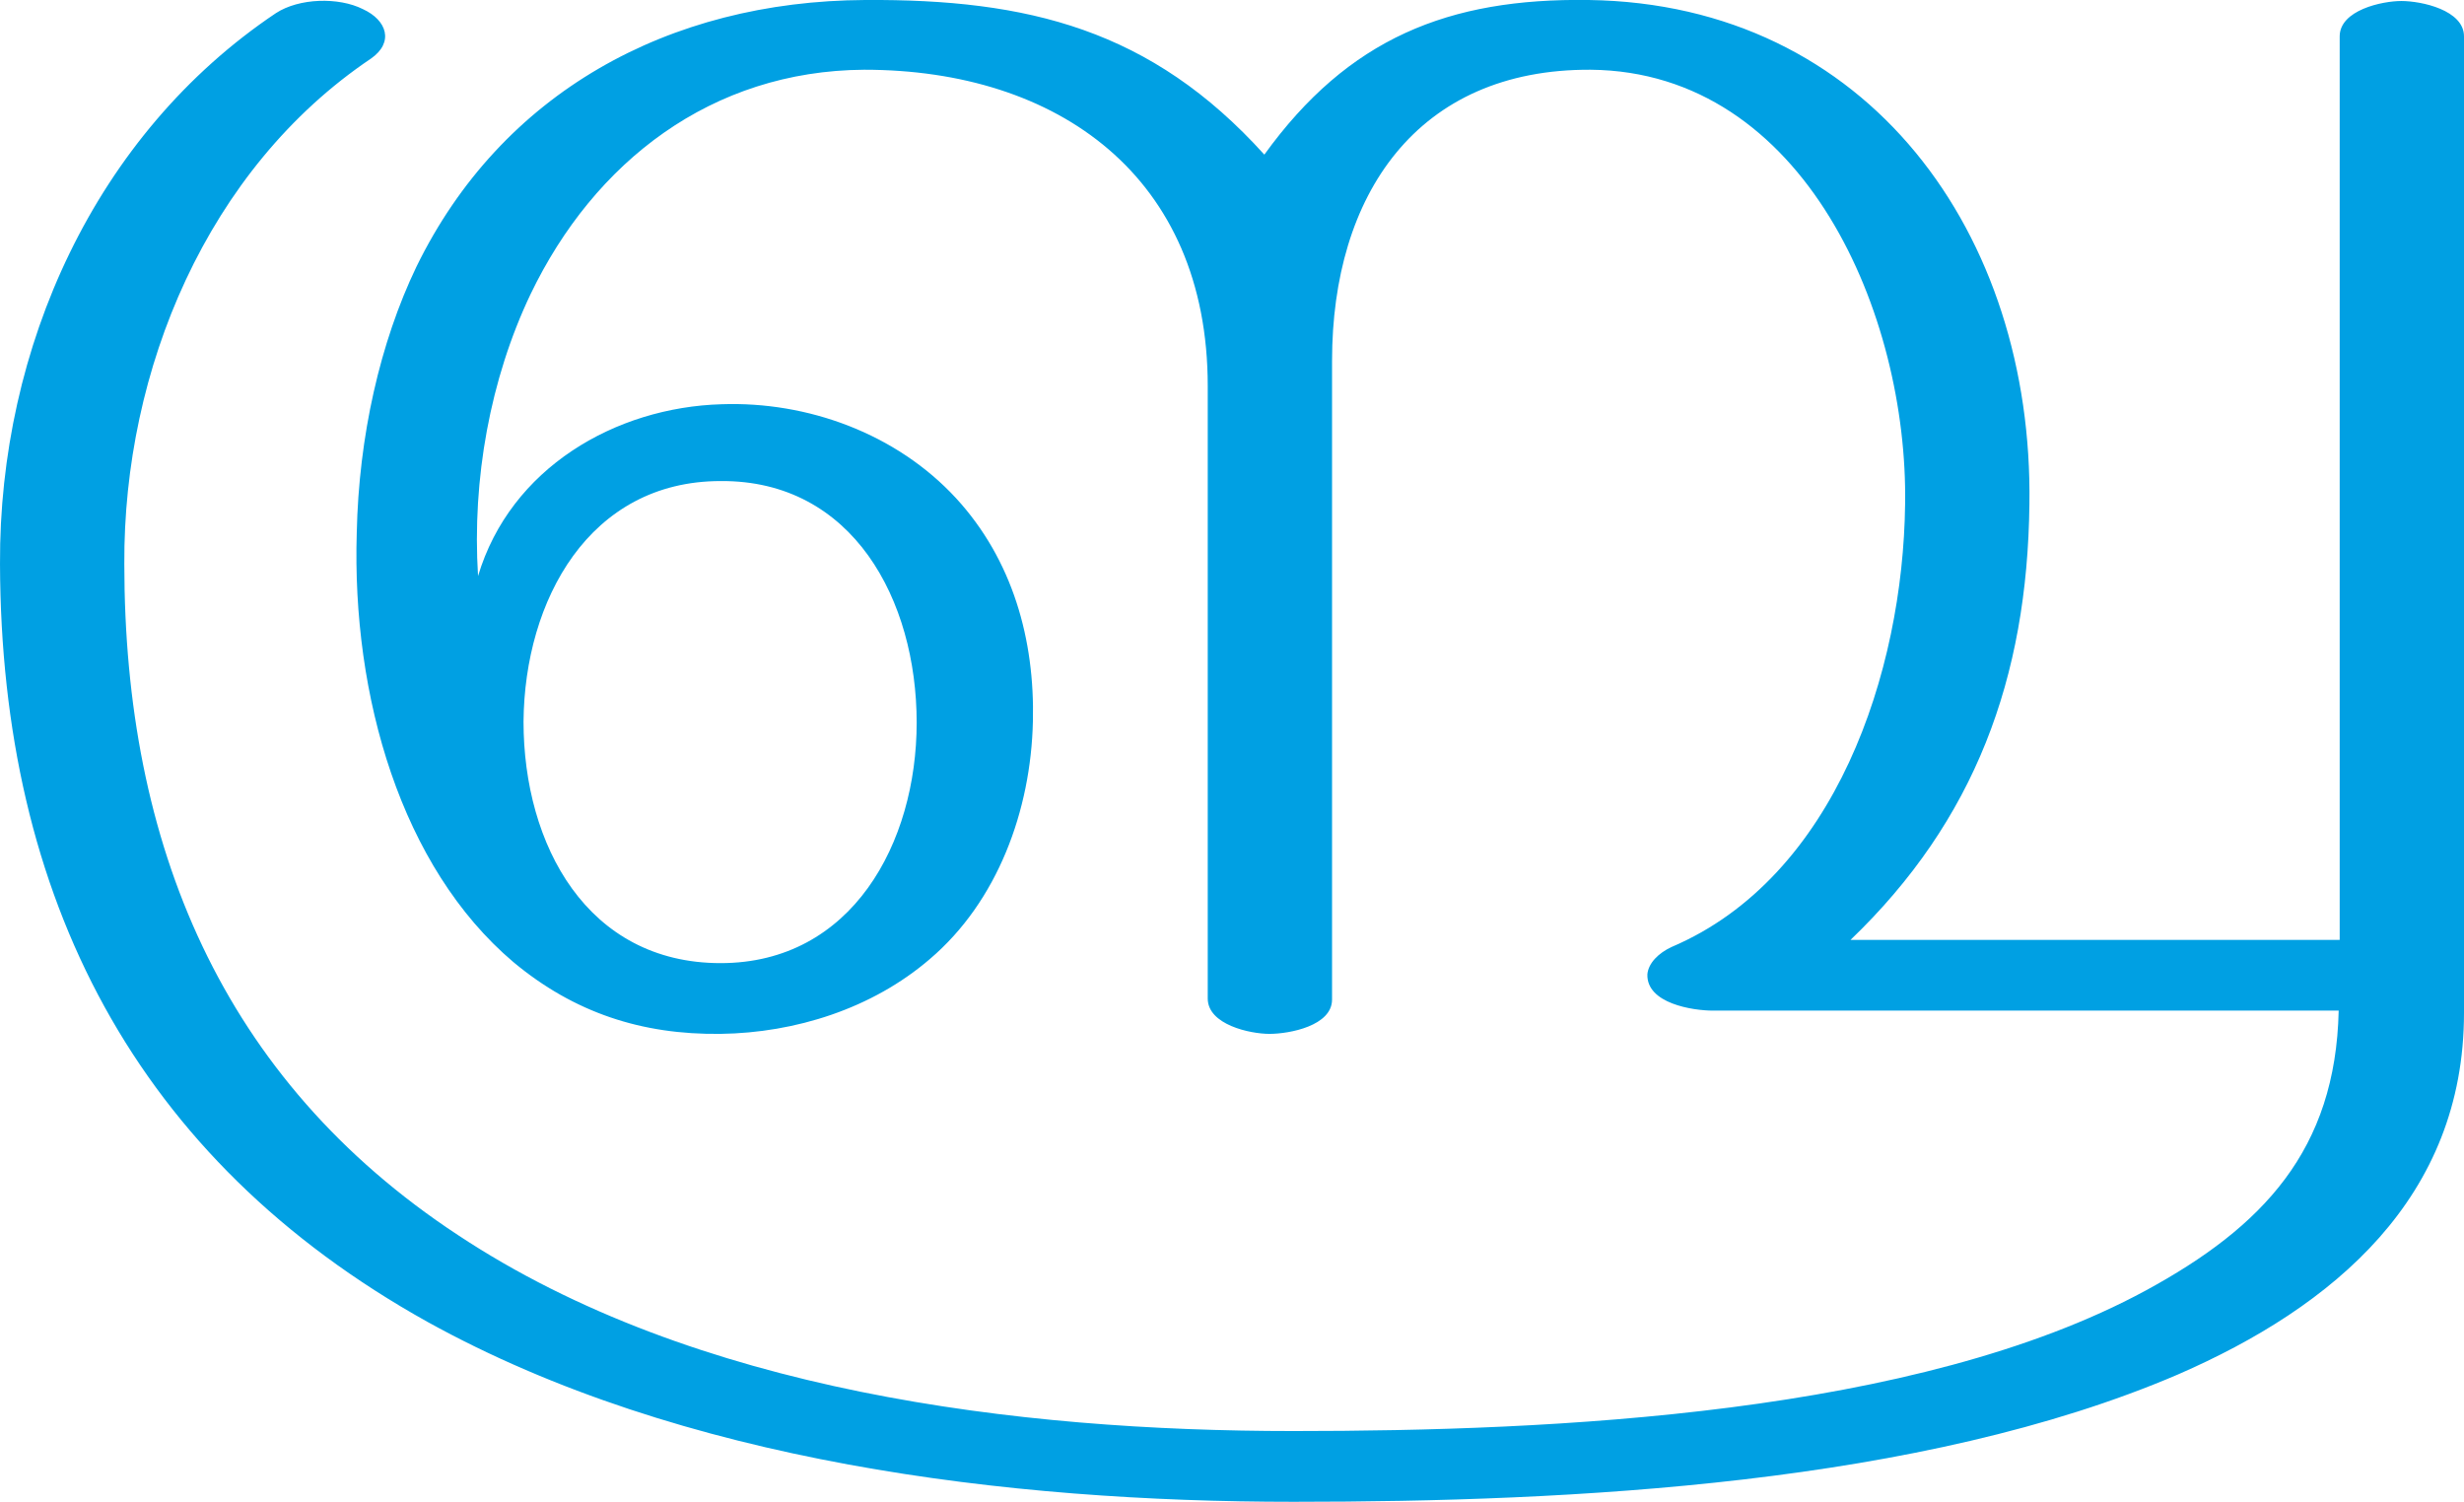 <?xml version="1.0" encoding="UTF-8"?>
<!DOCTYPE svg PUBLIC "-//W3C//DTD SVG 1.1//EN" "http://www.w3.org/Graphics/SVG/1.1/DTD/svg11.dtd">
<!-- Creator: CorelDRAW X8 -->
<svg xmlns="http://www.w3.org/2000/svg" xml:space="preserve" width="2438px" height="1486px" version="1.1" style="shape-rendering:geometricPrecision; text-rendering:geometricPrecision; image-rendering:optimizeQuality; fill-rule:evenodd; clip-rule:evenodd"
viewBox="0 0 2438 1486"
 xmlns:xlink="http://www.w3.org/1999/xlink">
 <defs>
  <style type="text/css">
   <![CDATA[
    .fil0 {fill:#00A0E3;fill-rule:nonzero}
   ]]>
  </style>
 </defs>
 <g id="Layer_x0020_1">
  <path class="fil0" d="M2438 36c0,-26 -42,-35 -62,-35 -19,0 -61,9 -61,35l0 894 -484 0c123,-118 175,-259 177,-431 4,-267 -159,-495 -436,-499 -139,-2 -238,38 -321,153 -112,-124 -234,-154 -395,-153 -195,1 -360,92 -444,264 -36,75 -57,168 -59,263 -5,162 44,331 155,425 60,50 127,72 205,71 74,-1 150,-25 207,-74 67,-57 100,-147 102,-235 2,-81 -20,-160 -76,-221 -59,-64 -147,-96 -232,-93 -105,3 -209,63 -241,170 -6,-96 12,-195 52,-279 63,-131 179,-221 330,-222 192,0 340,106 340,313l0 606c0,26 42,35 61,35 20,0 62,-8 62,-34l0 -632c0,-164 84,-289 256,-288 212,2 314,243 311,430 -2,166 -69,369 -231,438 -13,6 -23,16 -24,27 -1,29 45,36 65,36l619 0c-3,138 -75,214 -191,277 -227,123 -587,139 -843,139 -274,0 -593,-39 -827,-194 -234,-154 -330,-387 -330,-664 -1,-192 82,-391 244,-500 23,-16 16,-38 -8,-49 -24,-12 -63,-11 -86,4 -179,120 -274,331 -273,545 1,330 134,589 423,750 251,139 574,178 857,178 275,0 621,-17 875,-126 154,-67 283,-175 283,-358l0 -966zm-1920 678c1,-120 65,-238 195,-238 131,-1 194,118 194,239 0,119 -64,238 -194,238 -132,0 -195,-117 -195,-239z"/>
 </g>
</svg>
